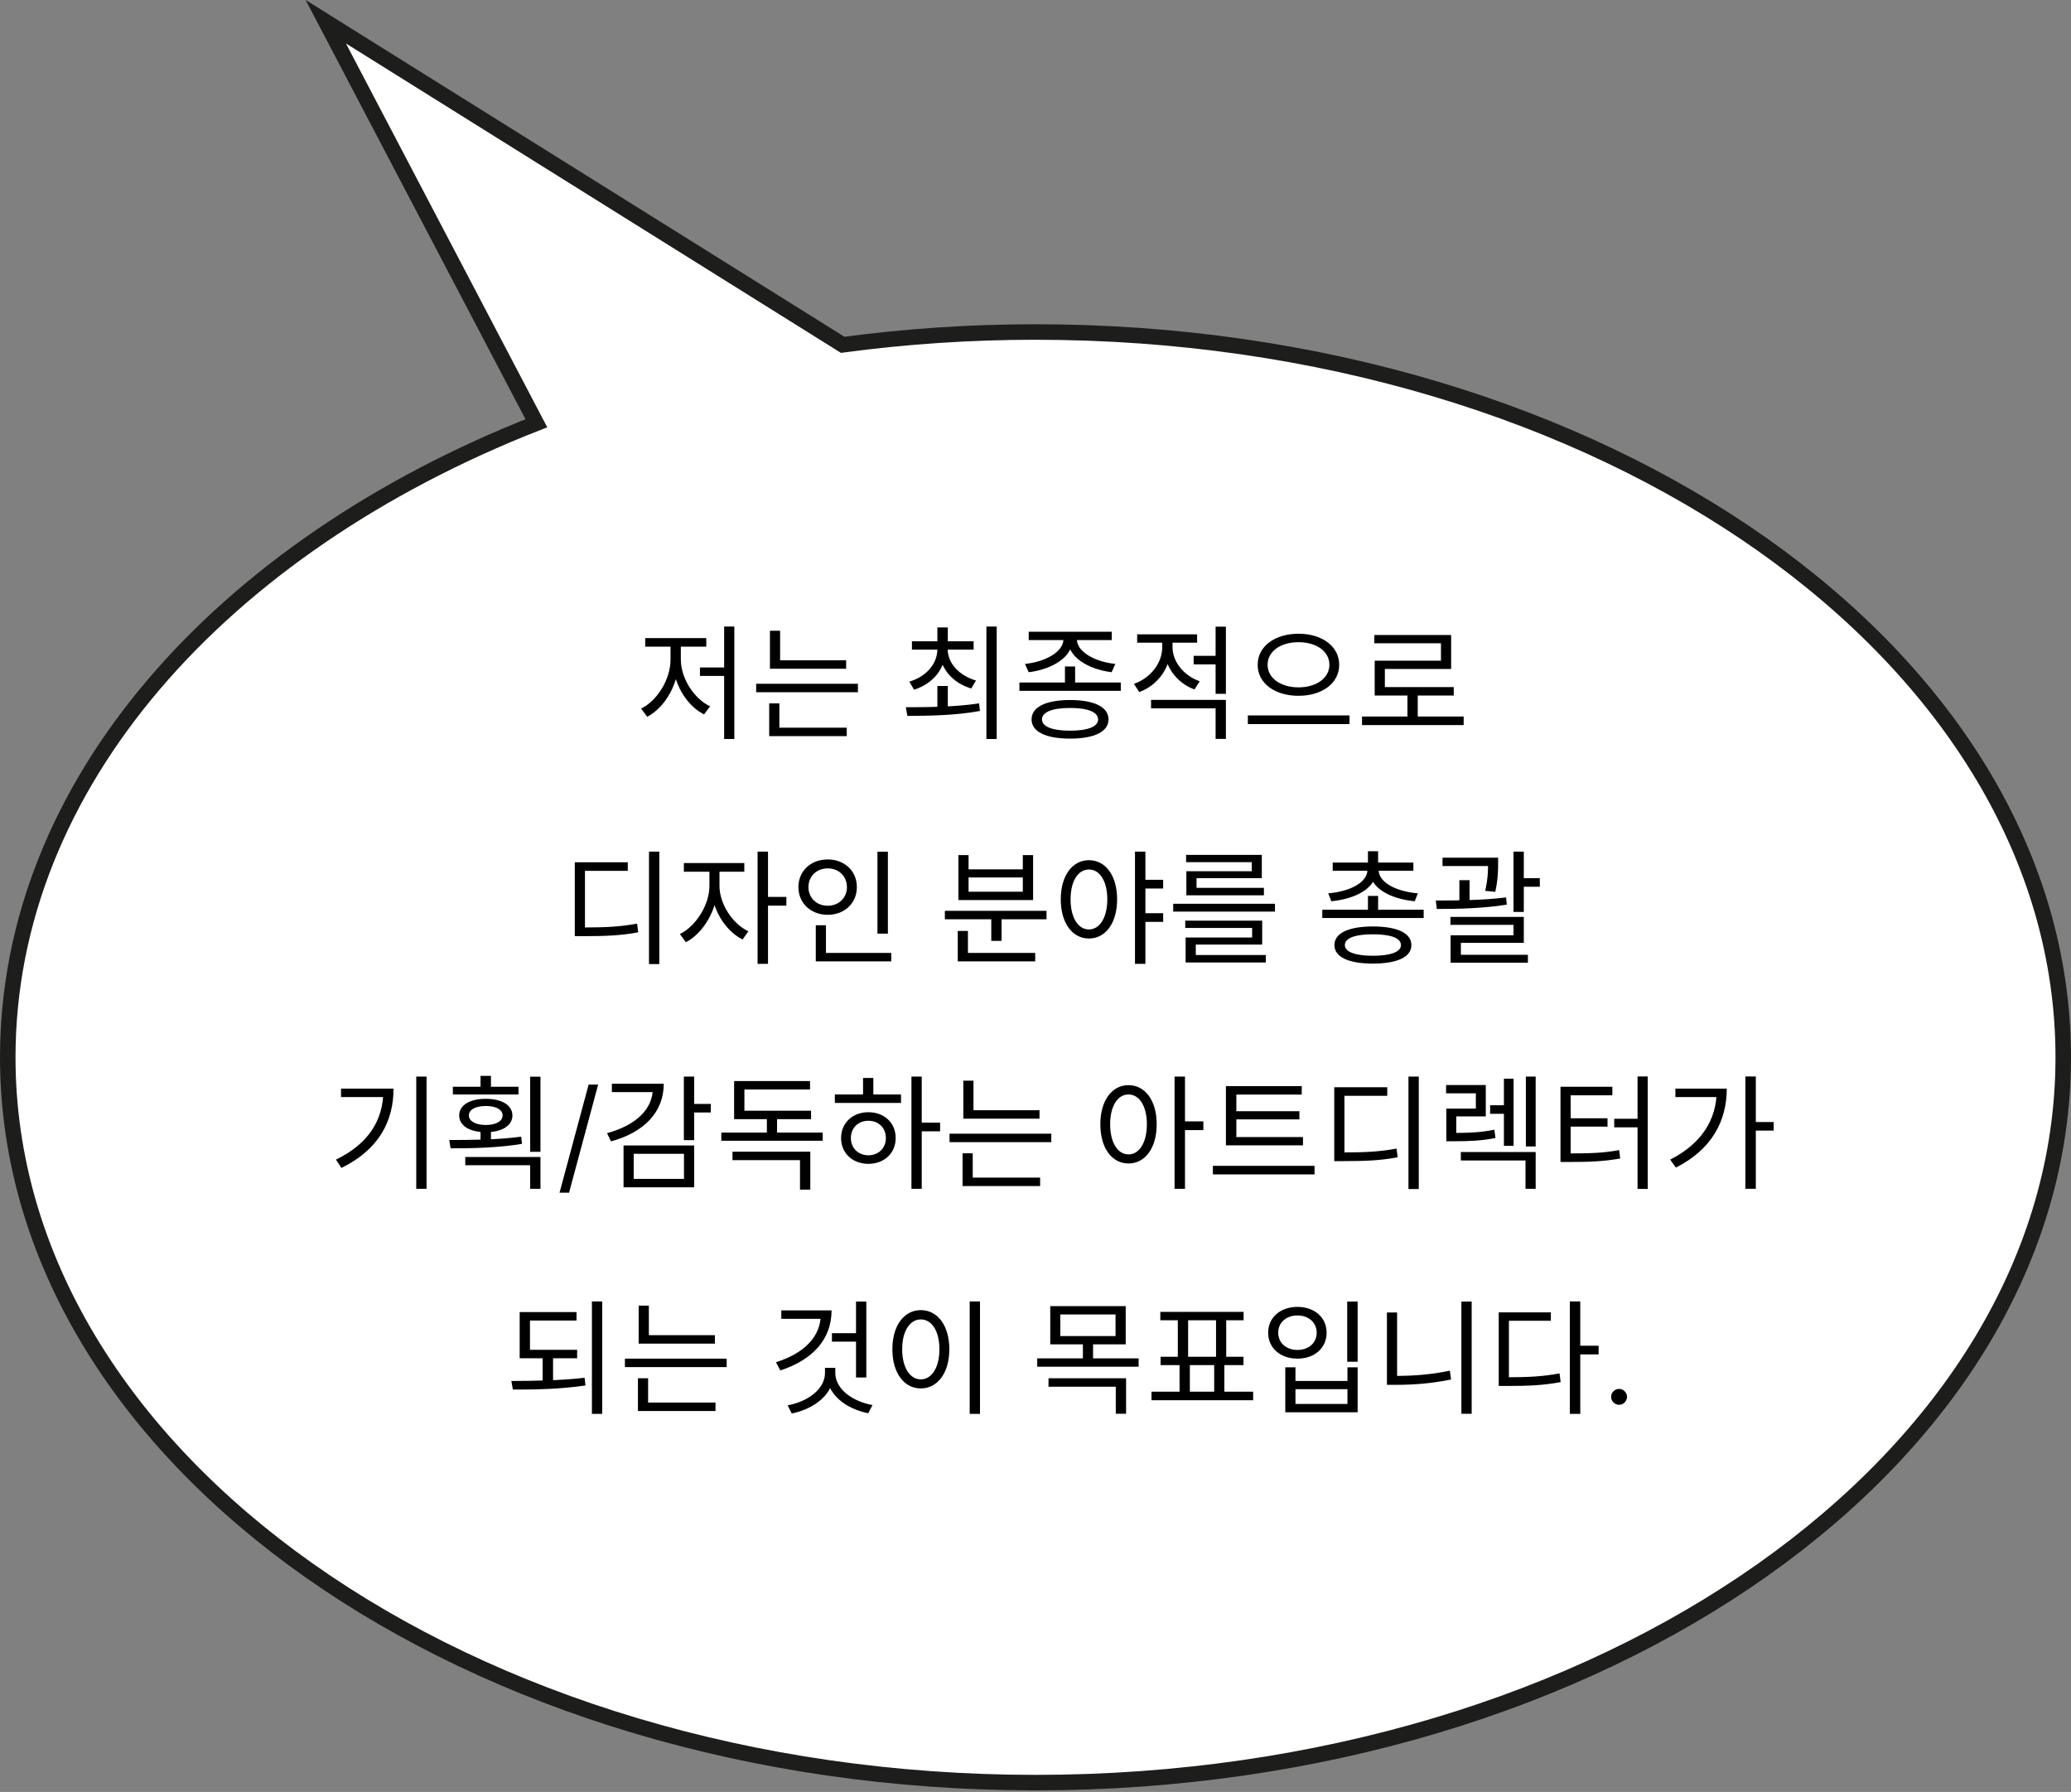 <svg width="267" height="231" viewBox="0 0 267 231" fill="none" xmlns="http://www.w3.org/2000/svg">
<rect x="0" y="0" width="267" height="231" fill="#808080" stroke="none"/>
<g clip-path="url(#clip0_3_2)">
<path d="M1 136.3C1 187.94 60.32 229.8 133.5 229.8C206.68 229.8 266 187.94 266 136.3C266 84.66 206.68 42.8 133.5 42.8C125.186 42.797 116.881 43.348 108.64 44.45L42 2.8L69.15 54.56C28.5 70.52 1 101.14 1 136.3Z" fill="white" stroke="#1D1D1B" stroke-width="2" stroke-miterlimit="10"/>
<path d="M93.36 80.768H94.672V95.264H93.36V80.768ZM90.24 86.048H93.744V87.136H90.24V86.048ZM86.448 82.848H87.52V85.008C87.52 88.128 85.728 91.216 83.44 92.4L82.656 91.344C84.736 90.32 86.448 87.584 86.448 85.008V82.848ZM86.72 82.848H87.776V85.008C87.776 87.424 89.456 90.064 91.552 91.056L90.768 92.096C88.48 90.96 86.72 87.984 86.72 85.008V82.848ZM83.184 82.256H91.056V83.36H83.184V82.256ZM99.263 85.12H109.087V86.208H99.263V85.12ZM97.487 88.144H110.607V89.232H97.487V88.144ZM99.263 81.312H100.575V85.664H99.263V81.312ZM99.167 93.808H109.167V94.896H99.167V93.808ZM99.167 90.672H100.479V94.096H99.167V90.672ZM120.85 88.432H122.194V91.568H120.85V88.432ZM120.85 83.344H121.922V83.664C121.922 86.192 120.274 88.144 117.842 88.912L117.234 87.872C119.378 87.232 120.85 85.616 120.85 83.664V83.344ZM121.106 83.344H122.178V83.664C122.178 85.536 123.698 87.104 125.826 87.728L125.218 88.752C122.786 88.032 121.106 86.112 121.106 83.664V83.344ZM117.57 82.672H125.522V83.744H117.57V82.672ZM120.85 80.88H122.194V83.136H120.85V80.88ZM127.17 80.768H128.498V95.264H127.17V80.768ZM116.978 92.288L116.786 91.168C119.426 91.168 123.074 91.152 126.226 90.672L126.338 91.648C123.09 92.256 119.554 92.272 116.978 92.288ZM137.297 85.92H138.609V88.608H137.297V85.92ZM131.425 87.984H144.497V89.056H131.425V87.984ZM137.953 90.24C141.057 90.24 142.913 91.136 142.913 92.736C142.913 94.336 141.057 95.216 137.953 95.216C134.849 95.216 132.993 94.336 132.993 92.736C132.993 91.136 134.849 90.24 137.953 90.24ZM137.953 91.264C135.681 91.264 134.337 91.792 134.337 92.736C134.337 93.68 135.681 94.192 137.953 94.192C140.241 94.192 141.569 93.68 141.569 92.736C141.569 91.792 140.241 91.264 137.953 91.264ZM137.105 81.968H138.289V82.4C138.289 84.72 135.633 86.288 132.625 86.656L132.145 85.584C134.753 85.328 137.105 84.032 137.105 82.4V81.968ZM137.665 81.968H138.833V82.4C138.833 84.032 141.185 85.328 143.793 85.584L143.313 86.656C140.321 86.288 137.665 84.72 137.665 82.4V81.968ZM132.625 81.44H143.329V82.512H132.625V81.44ZM149.839 82.256H150.927V83.424C150.927 86.064 149.295 88.32 146.879 89.216L146.191 88.16C148.351 87.392 149.839 85.472 149.839 83.424V82.256ZM150.095 82.256H151.167V83.424C151.167 85.28 152.575 87.088 154.671 87.824L153.999 88.88C151.647 88.016 150.095 85.84 150.095 83.424V82.256ZM153.887 84.544H157.103V85.648H153.887V84.544ZM146.607 81.776H154.335V82.848H146.607V81.776ZM148.399 90.224H158.047V95.248H156.719V91.312H148.399V90.224ZM156.719 80.784H158.047V89.44H156.719V80.784ZM167.406 81.696C170.414 81.696 172.654 83.296 172.654 85.696C172.654 88.112 170.414 89.696 167.406 89.696C164.398 89.696 162.142 88.112 162.142 85.696C162.142 83.296 164.398 81.696 167.406 81.696ZM167.406 82.784C165.118 82.784 163.422 83.952 163.422 85.696C163.422 87.424 165.118 88.608 167.406 88.608C169.694 88.608 171.39 87.424 171.39 85.696C171.39 83.952 169.694 82.784 167.406 82.784ZM160.878 92.224H173.982V93.344H160.878V92.224ZM175.597 92.368H188.701V93.472H175.597V92.368ZM181.453 89.264H182.781V92.832H181.453V89.264ZM177.181 81.856H187.085V86.24H178.541V89.136H177.229V85.168H185.773V82.928H177.181V81.856ZM177.229 88.576H187.421V89.664H177.229V88.576ZM83.671 109.784H84.999V124.28H83.671V109.784ZM74.103 119.56H75.271C78.135 119.56 79.991 119.464 82.135 119.064L82.279 120.184C80.071 120.6 78.183 120.68 75.271 120.68H74.103V119.56ZM74.103 111.16H80.935V112.264H75.415V119.976H74.103V111.16ZM91.462 111.848H92.518V114.2C92.518 117.208 90.678 120.312 88.422 121.464L87.654 120.408C89.718 119.4 91.462 116.648 91.462 114.2V111.848ZM91.702 111.848H92.758V114.2C92.758 116.488 94.39 119.064 96.486 120.056L95.734 121.112C93.446 119.976 91.702 117.064 91.702 114.2V111.848ZM88.166 111.256H95.958V112.376H88.166V111.256ZM97.67 109.784H99.014V124.248H97.67V109.784ZM98.694 115.624H101.382V116.744H98.694V115.624ZM113.125 109.8H114.469V120.36H113.125V109.8ZM105.173 122.84H114.901V123.928H105.173V122.84ZM105.173 119.272H106.485V123.208H105.173V119.272ZM106.709 110.792C108.869 110.792 110.469 112.264 110.469 114.36C110.469 116.44 108.869 117.928 106.709 117.928C104.549 117.928 102.933 116.44 102.933 114.36C102.933 112.264 104.549 110.792 106.709 110.792ZM106.709 111.944C105.301 111.944 104.229 112.936 104.229 114.36C104.229 115.768 105.301 116.76 106.709 116.76C108.117 116.76 109.189 115.768 109.189 114.36C109.189 112.936 108.117 111.944 106.709 111.944ZM121.815 117.416H134.919V118.504H121.815V117.416ZM127.799 117.96H129.127V121.288H127.799V117.96ZM123.479 122.84H133.463V123.928H123.479V122.84ZM123.479 120.008H124.791V123.256H123.479V120.008ZM123.559 110.232H124.871V112.072H131.863V110.232H133.191V116.024H123.559V110.232ZM124.871 113.112V114.952H131.863V113.112H124.871ZM140.39 110.888C142.518 110.888 144.022 112.856 144.022 115.928C144.022 119.016 142.518 120.984 140.39 120.984C138.262 120.984 136.758 119.016 136.758 115.928C136.758 112.856 138.262 110.888 140.39 110.888ZM140.39 112.088C138.982 112.088 138.022 113.592 138.022 115.928C138.022 118.28 138.982 119.816 140.39 119.816C141.782 119.816 142.758 118.28 142.758 115.928C142.758 113.592 141.782 112.088 140.39 112.088ZM147.302 113.416H149.958V114.536H147.302V113.416ZM147.302 117.72H149.958V118.84H147.302V117.72ZM146.326 109.784H147.67V124.248H146.326V109.784ZM151.253 116.504H164.373V117.512H151.253V116.504ZM152.805 118.68H162.725V121.768H154.165V123.464H152.853V120.856H161.429V119.624H152.805V118.68ZM152.853 123.112H163.189V124.072H152.853V123.112ZM152.917 110.2H162.677V113.208H154.261V114.776H152.949V112.312H161.381V111.144H152.917V110.2ZM152.949 114.456H162.949V115.416H152.949V114.456ZM170.472 117.272H183.544V118.344H170.472V117.272ZM176.36 115.496H177.672V117.768H176.36V115.496ZM176.36 109.736H177.672V111.752H176.36V109.736ZM176.296 111.88H177.464V112.12C177.464 114.488 174.808 115.864 171.64 116.184L171.24 115.16C174.04 114.92 176.296 113.768 176.296 112.12V111.88ZM176.568 111.88H177.736V112.12C177.736 113.768 179.992 114.92 182.792 115.16L182.392 116.184C179.224 115.864 176.568 114.488 176.568 112.12V111.88ZM171.816 111.192H182.216V112.248H171.816V111.192ZM177 119.432C180.12 119.432 181.96 120.28 181.96 121.832C181.96 123.384 180.12 124.216 177 124.216C173.88 124.216 172.039 123.384 172.039 121.832C172.039 120.28 173.88 119.432 177 119.432ZM177 120.44C174.712 120.44 173.384 120.92 173.384 121.832C173.384 122.712 174.712 123.208 177 123.208C179.288 123.208 180.616 122.712 180.616 121.832C180.616 120.92 179.288 120.44 177 120.44ZM185.974 110.568H192.374V111.64H185.974V110.568ZM188.15 113.464H189.462V116.568H188.15V113.464ZM191.846 110.568H193.142V111.272C193.142 112.072 193.142 113.336 192.774 114.968L191.478 114.84C191.846 113.208 191.846 112.072 191.846 111.272V110.568ZM195.126 109.784H196.454V117.56H195.126V109.784ZM195.846 113.208H198.518V114.312H195.846V113.208ZM185.238 117.176L185.11 116.088C187.734 116.088 191.238 116.056 194.166 115.688L194.262 116.616C191.254 117.112 187.846 117.176 185.238 117.176ZM186.998 118.2H196.454V121.544H188.342V123.448H187.014V120.568H195.126V119.224H186.998V118.2ZM187.014 123.08H196.982V124.104H187.014V123.08ZM53.664 138.784H54.992V153.248H53.664V138.784ZM49.424 140.336H50.736C50.736 144.528 48.848 148.192 44.016 150.56L43.312 149.488C47.488 147.472 49.424 144.4 49.424 140.56V140.336ZM43.968 140.336H50V141.424H43.968V140.336ZM58.383 140.096H66.847V141.088H58.383V140.096ZM62.623 141.648C64.703 141.648 66.063 142.48 66.063 143.792C66.063 145.12 64.703 145.952 62.623 145.952C60.559 145.952 59.199 145.12 59.199 143.792C59.199 142.48 60.559 141.648 62.623 141.648ZM62.623 142.576C61.327 142.576 60.447 143.04 60.447 143.792C60.447 144.528 61.327 145.024 62.623 145.024C63.951 145.024 64.799 144.528 64.799 143.792C64.799 143.04 63.951 142.576 62.623 142.576ZM61.951 138.688H63.295V140.624H61.951V138.688ZM61.951 145.424H63.295V147.392H61.951V145.424ZM68.351 138.8H69.679V148.48H68.351V138.8ZM59.983 149.152H69.679V153.248H68.351V150.208H59.983V149.152ZM58.095 148.032L57.919 146.96C60.575 146.96 64.159 146.944 67.199 146.528L67.295 147.456C64.143 147.984 60.703 148.032 58.095 148.032ZM77.114 139.818L73.364 153.75H72.137L75.887 139.818H77.114ZM88.165 138.784H89.493V146.976H88.165V138.784ZM89.125 142.304H91.637V143.408H89.125V142.304ZM84.165 139.712H85.573C85.573 143.36 83.029 145.984 78.773 147.136L78.261 146.08C82.005 145.056 84.165 142.96 84.165 140.304V139.712ZM78.885 139.712H84.901V140.784H78.885V139.712ZM80.389 147.664H89.493V153.056H80.389V147.664ZM88.181 148.736H81.701V151.968H88.181V148.736ZM92.995 146H106.067V147.056H92.995V146ZM98.867 143.504H100.179V146.416H98.867V143.504ZM94.435 148.464H104.467V153.36H103.139V149.552H94.435V148.464ZM94.643 143.184H104.563V144.272H94.643V143.184ZM94.643 139.36H104.435V140.448H95.971V143.744H94.643V139.36ZM117.506 138.784H118.834V153.248H117.506V138.784ZM118.514 144.72H121.202V145.84H118.514V144.72ZM107.634 141.088H116.162V142.176H107.634V141.088ZM111.954 143.376C114.002 143.376 115.474 144.752 115.474 146.704C115.474 148.656 114.002 150.032 111.954 150.032C109.922 150.032 108.434 148.656 108.434 146.704C108.434 144.752 109.922 143.376 111.954 143.376ZM111.954 144.48C110.642 144.48 109.698 145.392 109.698 146.704C109.698 148 110.642 148.928 111.954 148.928C113.266 148.928 114.21 148 114.21 146.704C114.21 145.392 113.266 144.48 111.954 144.48ZM111.266 138.96H112.594V141.584H111.266V138.96ZM124.193 143.12H134.017V144.208H124.193V143.12ZM122.417 146.144H135.537V147.232H122.417V146.144ZM124.193 139.312H125.505V143.664H124.193V139.312ZM124.097 151.808H134.097V152.896H124.097V151.808ZM124.097 148.672H125.409V152.096H124.097V148.672ZM145.492 139.888C147.62 139.888 149.124 141.856 149.124 144.928C149.124 148.016 147.62 149.984 145.492 149.984C143.364 149.984 141.86 148.016 141.86 144.928C141.86 141.856 143.364 139.888 145.492 139.888ZM145.492 141.088C144.084 141.088 143.124 142.592 143.124 144.928C143.124 147.28 144.084 148.816 145.492 148.816C146.884 148.816 147.86 147.28 147.86 144.928C147.86 142.592 146.884 141.088 145.492 141.088ZM151.428 138.784H152.772V153.248H151.428V138.784ZM152.452 144.56H155.14V145.68H152.452V144.56ZM158.05 146.576H167.986V147.648H158.05V146.576ZM156.37 150.288H169.474V151.392H156.37V150.288ZM158.05 140.016H167.826V141.104H159.394V146.912H158.05V140.016ZM158.962 143.248H167.522V144.304H158.962V143.248ZM181.585 138.784H182.913V153.28H181.585V138.784ZM172.017 148.56H173.185C176.049 148.56 177.905 148.464 180.049 148.064L180.193 149.184C177.985 149.6 176.097 149.68 173.185 149.68H172.017V148.56ZM172.017 140.16H178.849V141.264H173.329V148.976H172.017V140.16ZM188.336 148.512H197.984V153.248H196.672V149.6H188.336V148.512ZM186.464 146.048H187.392C189.408 146.048 190.896 145.984 192.656 145.632L192.8 146.704C190.976 147.056 189.456 147.12 187.392 147.12H186.464V146.048ZM186.432 139.872H191.552V143.92H187.744V146.736H186.464V142.912H190.272V140.944H186.432V139.872ZM196.72 138.784H197.984V147.792H196.72V138.784ZM192.112 142.48H194.768V143.584H192.112V142.48ZM193.888 139.056H195.136V147.712H193.888V139.056ZM211.119 138.768H212.431V153.264H211.119V138.768ZM208.111 144.224H211.311V145.328H208.111V144.224ZM201.183 148.688H202.287C205.007 148.688 206.719 148.64 208.751 148.256L208.879 149.344C206.799 149.712 205.039 149.792 202.287 149.792H201.183V148.688ZM201.183 140.096H207.871V141.2H202.495V149.072H201.183V140.096ZM202.159 144.16H207.247V145.232H202.159V144.16ZM225.021 138.768H226.365V153.248H225.021V138.768ZM225.997 144.64H228.669V145.744H225.997V144.64ZM221.325 140.336H222.621C222.621 144.448 220.733 148.16 216.061 150.512L215.325 149.488C219.325 147.456 221.325 144.368 221.325 140.544V140.336ZM215.997 140.336H222.013V141.424H215.997V140.336ZM66.999 174.008H74.406V175.096H66.999V174.008ZM69.959 174.872H71.302V178.2H69.959V174.872ZM66.999 169.144H74.326V170.232H68.326V174.392H66.999V169.144ZM76.311 167.768H77.638V182.264H76.311V167.768ZM66.118 179.128L65.927 178.024C68.758 178.008 72.311 177.976 75.367 177.608L75.478 178.6C72.311 179.08 68.855 179.144 66.118 179.128ZM82.341 172.12H92.165V173.208H82.341V172.12ZM80.565 175.144H93.685V176.232H80.565V175.144ZM82.341 168.312H83.653V172.664H82.341V168.312ZM82.245 180.808H92.245V181.896H82.245V180.808ZM82.245 177.672H83.557V181.096H82.245V177.672ZM110.36 167.784H111.688V177.576H110.36V167.784ZM107.256 171.864H110.632V172.952H107.256V171.864ZM105.816 168.92H107.208C107.208 172.664 104.744 175.32 100.6 176.664L100.04 175.608C103.704 174.456 105.816 172.28 105.816 169.448V168.92ZM100.728 168.92H106.76V170.008H100.728V168.92ZM106.36 176.328H107.496V176.984C107.496 179.752 104.968 181.624 102.072 182.216L101.544 181.16C104.104 180.696 106.36 179.096 106.36 176.984V176.328ZM106.552 176.328H107.688V176.984C107.688 179.064 109.912 180.664 112.488 181.128L111.928 182.184C109.048 181.608 106.552 179.736 106.552 176.984V176.328ZM125.015 167.768H126.343V182.264H125.015V167.768ZM118.711 168.888C120.855 168.888 122.391 170.856 122.391 173.928C122.391 177.016 120.855 178.984 118.711 178.984C116.583 178.984 115.047 177.016 115.047 173.928C115.047 170.856 116.583 168.888 118.711 168.888ZM118.711 170.088C117.303 170.088 116.311 171.592 116.311 173.928C116.311 176.28 117.303 177.816 118.711 177.816C120.135 177.816 121.111 176.28 121.111 173.928C121.111 171.592 120.135 170.088 118.711 170.088ZM135.402 168.376H145.13V173.304H135.402V168.376ZM143.818 169.448H136.698V172.232H143.818V169.448ZM133.722 175.112H146.794V176.184H133.722V175.112ZM139.61 173.016H140.922V175.512H139.61V173.016ZM135.178 177.672H145.178V182.248H143.85V178.76H135.178V177.672ZM152.072 175.624H153.4V179.752H152.072V175.624ZM156.536 175.624H157.848V179.752H156.536V175.624ZM148.456 179.4H161.56V180.504H148.456V179.4ZM149.592 169.112H160.328V170.2H149.592V169.112ZM149.624 174.904H160.312V175.976H149.624V174.904ZM151.848 169.992H153.176V175.128H151.848V169.992ZM156.776 169.992H158.088V175.128H156.776V169.992ZM173.687 167.784H175.031V175.544H173.687V167.784ZM165.703 176.264H167.015V178.024H173.719V176.264H175.031V182.056H165.703V176.264ZM167.015 179.08V180.984H173.719V179.08H167.015ZM167.271 168.472C169.463 168.472 171.031 169.832 171.031 171.8C171.031 173.784 169.463 175.144 167.271 175.144C165.079 175.144 163.495 173.784 163.495 171.8C163.495 169.832 165.079 168.472 167.271 168.472ZM167.271 169.576C165.831 169.576 164.791 170.488 164.791 171.8C164.791 173.112 165.831 174.024 167.271 174.024C168.711 174.024 169.751 173.112 169.751 171.8C169.751 170.488 168.711 169.576 167.271 169.576ZM188.406 167.784H189.734V182.248H188.406V167.784ZM178.806 169.192H180.118V178.152H178.806V169.192ZM178.806 177.368H179.99C182.182 177.368 184.47 177.208 186.918 176.696L187.078 177.832C184.566 178.344 182.278 178.52 179.99 178.52H178.806V177.368ZM202.389 167.768H203.733V182.264H202.389V167.768ZM203.413 173.48H206.101V174.6H203.413V173.48ZM193.221 177.544H194.357C197.029 177.544 198.901 177.448 201.061 177.048L201.205 178.168C198.981 178.584 197.077 178.664 194.357 178.664H193.221V177.544ZM193.221 169.176H199.941V170.264H194.533V178.04H193.221V169.176ZM208.736 181.091C208.455 181.091 208.215 180.991 208.014 180.79C207.813 180.589 207.713 180.348 207.713 180.068C207.713 179.788 207.813 179.547 208.014 179.347C208.215 179.146 208.455 179.045 208.736 179.045C209.016 179.045 209.257 179.146 209.457 179.347C209.658 179.547 209.759 179.788 209.759 180.068C209.759 180.254 209.711 180.424 209.616 180.58C209.526 180.735 209.402 180.86 209.247 180.955C209.096 181.045 208.925 181.091 208.736 181.091Z" fill="black"/>
</g>
<defs>
<clipPath id="clip0_3_2">
<rect width="267" height="230.8" fill="white" transform="translate(267 230.8) rotate(-180)"/>
</clipPath>
</defs>
</svg>
